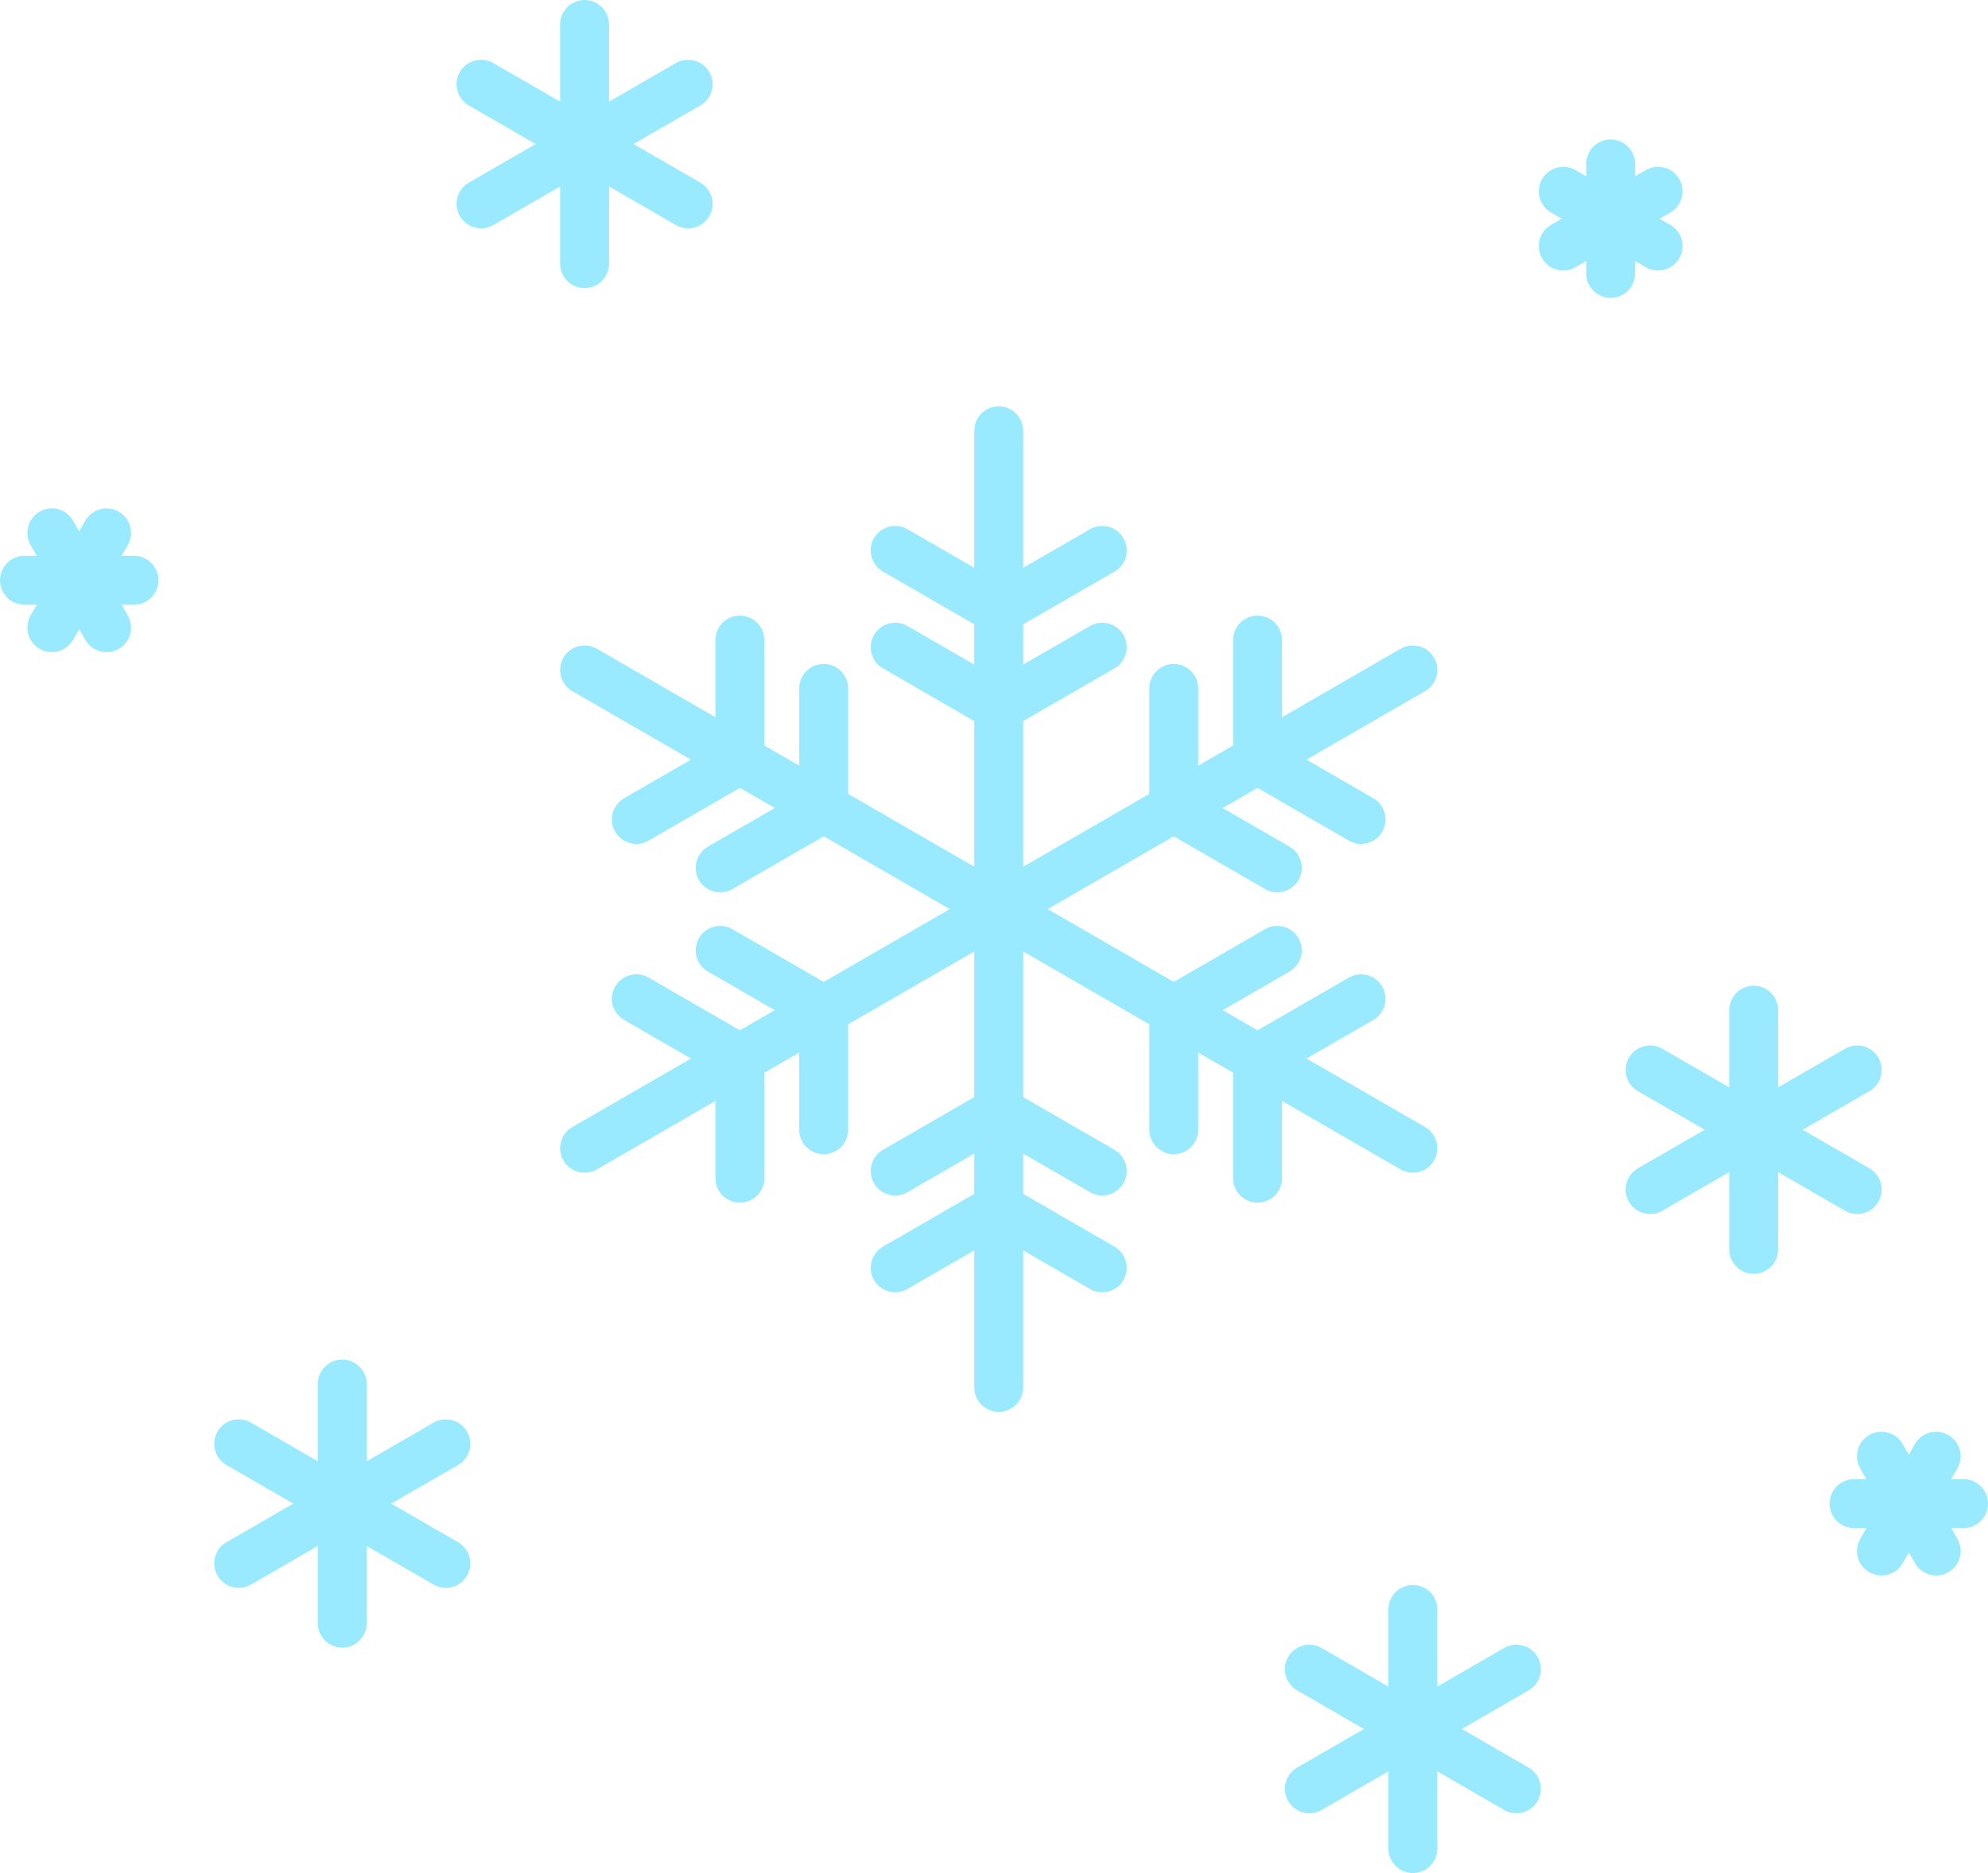 <svg xmlns="http://www.w3.org/2000/svg" viewBox="0 0 406.15 382.6"><defs><style>.cls-1{fill:none;stroke:#99eaff;stroke-linecap:round;stroke-miterlimit:10;stroke-width:10px;}</style></defs><title>snowflake</title><g id="Layer_2" data-name="Layer 2"><g id="Layer_1-2" data-name="Layer 1"><line class="cls-1" x1="267.5" y1="340.96" x2="309.8" y2="365.39"/><line class="cls-1" x1="267.5" y1="365.39" x2="309.8" y2="340.96"/><line class="cls-1" x1="288.65" y1="377.6" x2="288.65" y2="328.75"/><line class="cls-1" x1="379.43" y1="242.98" x2="337.12" y2="218.56"/><line class="cls-1" x1="379.43" y1="218.56" x2="337.12" y2="242.98"/><line class="cls-1" x1="358.28" y1="206.35" x2="358.28" y2="255.2"/><line class="cls-1" x1="384.38" y1="316.82" x2="395.56" y2="297.46"/><line class="cls-1" x1="395.56" y1="316.82" x2="384.38" y2="297.46"/><line class="cls-1" x1="401.15" y1="307.14" x2="378.79" y2="307.14"/><line class="cls-1" x1="140.58" y1="41.64" x2="98.28" y2="17.21"/><line class="cls-1" x1="140.58" y1="17.21" x2="98.28" y2="41.64"/><line class="cls-1" x1="119.43" y1="5" x2="119.43" y2="53.85"/><line class="cls-1" x1="48.77" y1="294.93" x2="91.08" y2="319.35"/><line class="cls-1" x1="48.77" y1="319.35" x2="91.08" y2="294.93"/><line class="cls-1" x1="69.92" y1="331.56" x2="69.92" y2="282.72"/><line class="cls-1" x1="21.77" y1="108.85" x2="10.59" y2="128.21"/><line class="cls-1" x1="10.59" y1="108.85" x2="21.77" y2="128.21"/><line class="cls-1" x1="5" y1="118.53" x2="27.36" y2="118.53"/><line class="cls-1" x1="338.74" y1="50.26" x2="319.38" y2="39.08"/><line class="cls-1" x1="338.74" y1="39.08" x2="319.38" y2="50.26"/><line class="cls-1" x1="329.06" y1="33.49" x2="329.06" y2="55.85"/><line class="cls-1" x1="119.43" y1="234.55" x2="288.65" y2="136.85"/><line class="cls-1" x1="256.92" y1="155.17" x2="278.07" y2="167.38"/><line class="cls-1" x1="256.92" y1="130.75" x2="256.92" y2="155.17"/><line class="cls-1" x1="151.16" y1="216.23" x2="151.16" y2="240.66"/><line class="cls-1" x1="130.01" y1="204.02" x2="151.16" y2="216.23"/><line class="cls-1" x1="119.43" y1="136.85" x2="288.65" y2="234.55"/><line class="cls-1" x1="256.92" y1="216.23" x2="256.92" y2="240.66"/><line class="cls-1" x1="278.07" y1="204.02" x2="256.92" y2="216.23"/><line class="cls-1" x1="151.16" y1="155.17" x2="130.01" y2="167.38"/><line class="cls-1" x1="151.16" y1="130.75" x2="151.16" y2="155.17"/><line class="cls-1" x1="204.04" y1="88" x2="204.04" y2="283.4"/><line class="cls-1" x1="204.04" y1="246.76" x2="182.89" y2="258.97"/><line class="cls-1" x1="225.19" y1="258.97" x2="204.04" y2="246.76"/><line class="cls-1" x1="204.04" y1="124.64" x2="182.89" y2="112.43"/><line class="cls-1" x1="225.19" y1="112.43" x2="204.04" y2="124.64"/><line class="cls-1" x1="204.04" y1="226.99" x2="182.89" y2="239.2"/><line class="cls-1" x1="225.19" y1="239.2" x2="204.04" y2="226.99"/><line class="cls-1" x1="204.04" y1="144.41" x2="225.19" y2="132.2"/><line class="cls-1" x1="182.89" y1="132.2" x2="204.04" y2="144.41"/><line class="cls-1" x1="239.8" y1="206.35" x2="239.8" y2="230.77"/><line class="cls-1" x1="260.95" y1="194.13" x2="239.8" y2="206.35"/><line class="cls-1" x1="168.28" y1="165.06" x2="168.28" y2="140.63"/><line class="cls-1" x1="147.13" y1="177.27" x2="168.28" y2="165.06"/><line class="cls-1" x1="239.8" y1="165.06" x2="260.95" y2="177.27"/><line class="cls-1" x1="239.8" y1="140.63" x2="239.8" y2="165.06"/><line class="cls-1" x1="168.28" y1="206.35" x2="147.13" y2="194.13"/><line class="cls-1" x1="168.28" y1="230.77" x2="168.28" y2="206.35"/></g></g></svg>